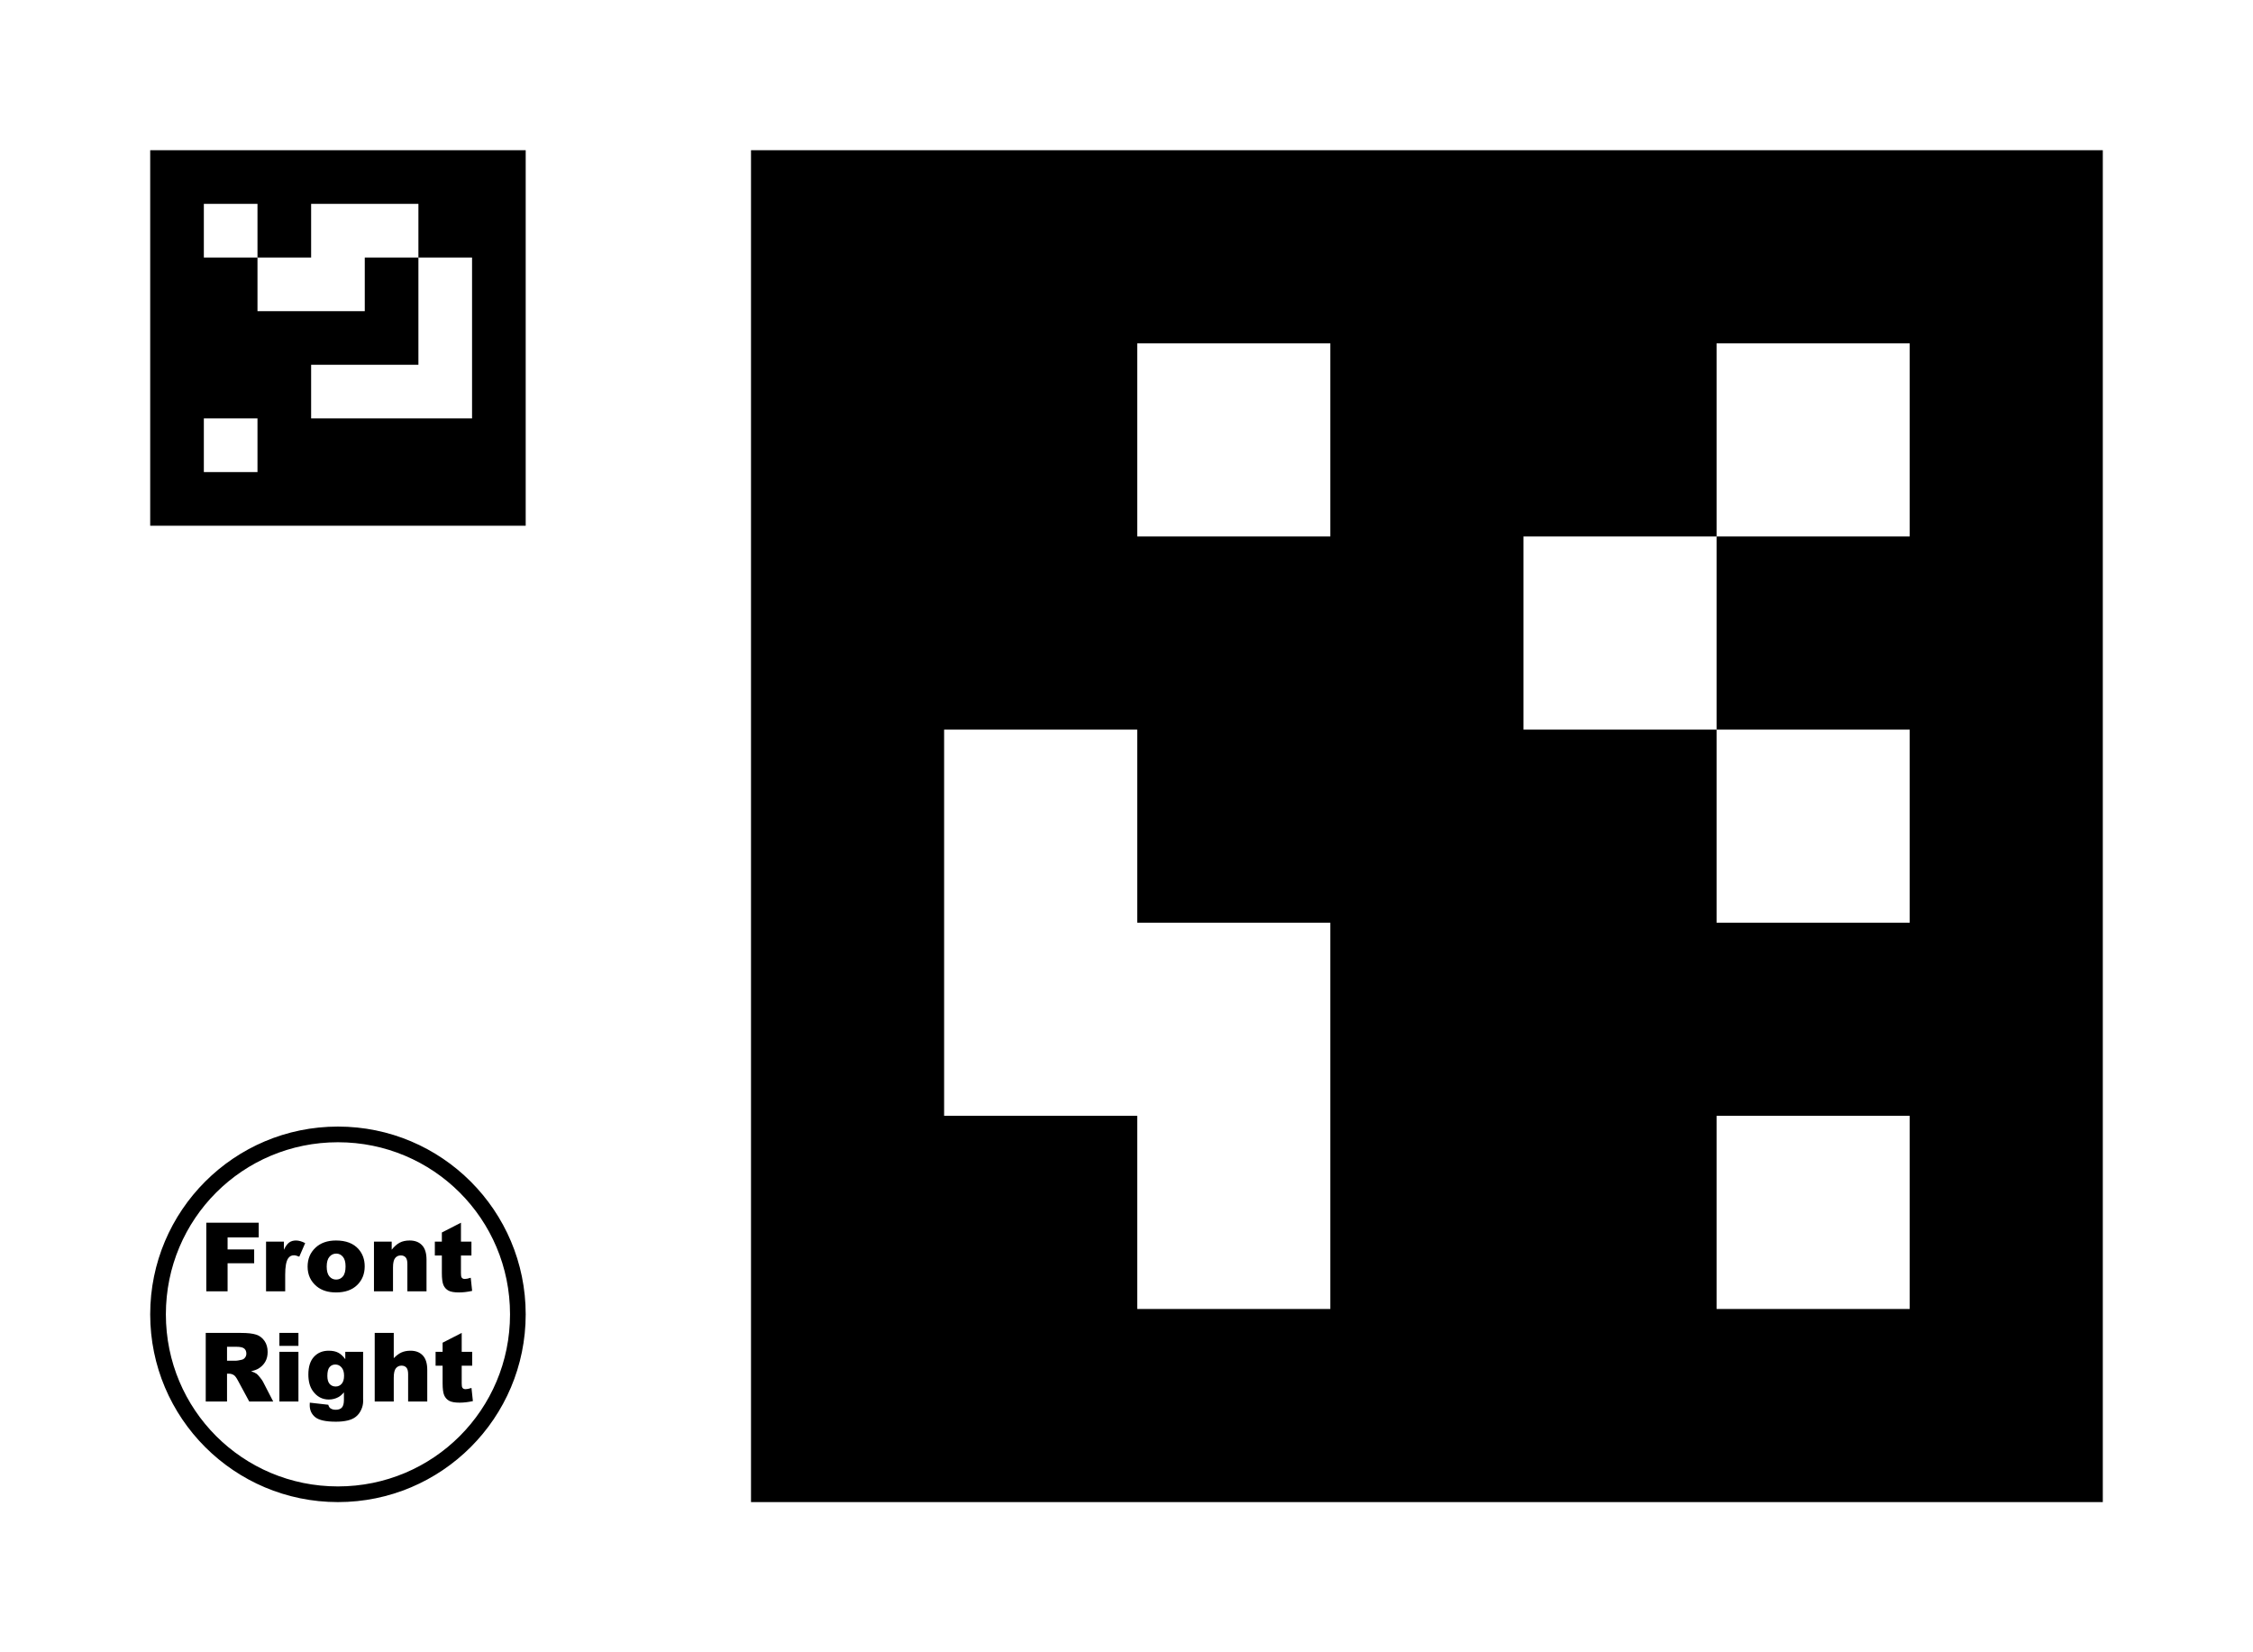 <?xml version="1.0" encoding="UTF-8" standalone="no"?>
<!-- Created with Inkscape (http://www.inkscape.org/) -->

<svg
   xmlns:dc="http://purl.org/dc/elements/1.1/"
   xmlns:cc="http://creativecommons.org/ns#"
   xmlns:rdf="http://www.w3.org/1999/02/22-rdf-syntax-ns#"
   xmlns:svg="http://www.w3.org/2000/svg"
   xmlns="http://www.w3.org/2000/svg"
   xmlns:sodipodi="http://sodipodi.sourceforge.net/DTD/sodipodi-0.dtd"
   xmlns:inkscape="http://www.inkscape.org/namespaces/inkscape"
   version="1.1"
   id="svg2"
   width="30cm"
   height="22cm"
   viewBox="0 0 1133.858 831.496"
   sodipodi:docname="marker25_26_27_frontright.svg"
   inkscape:version="0.92.3 (2405546, 2018-03-11)">
  <defs
     id="defs6" />
  <sodipodi:namedview
     pagecolor="#ffffff"
     bordercolor="#666666"
     borderopacity="1"
     objecttolerance="10"
     gridtolerance="10"
     guidetolerance="10"
     inkscape:pageopacity="0"
     inkscape:pageshadow="2"
     inkscape:window-width="2771"
     inkscape:window-height="1909"
     id="namedview4"
     showgrid="false"
     inkscape:zoom="0.96396528"
     inkscape:cx="158.9694"
     inkscape:cy="195.53344"
     inkscape:window-x="112"
     inkscape:window-y="79"
     inkscape:window-maximized="0"
     inkscape:current-layer="svg2"
     units="cm"
     inkscape:document-units="cm" />
  <path
     style="fill:#000000;stroke:none;stroke-width:1.296"
     d="M 75.59 75.59 L 75.59 170.078 L 75.59 264.566 L 170.078 264.566 L 264.566 264.566 L 264.566 170.078 L 264.566 75.59 L 170.078 75.59 L 75.59 75.59 z M 377.953 75.59 L 377.953 415.748 L 377.953 755.906 L 718.109 755.906 L 1058.268 755.906 L 1058.268 415.748 L 1058.268 75.59 L 718.109 75.59 L 377.953 75.59 z M 102.588 102.588 L 116.086 102.588 L 129.584 102.588 L 129.584 116.086 L 129.584 129.584 L 143.082 129.584 L 156.58 129.584 L 156.58 116.086 L 156.58 102.588 L 183.576 102.588 L 210.574 102.588 L 210.574 116.086 L 210.574 129.584 L 224.072 129.584 L 237.57 129.584 L 237.57 170.078 L 237.57 210.574 L 197.076 210.574 L 156.58 210.574 L 156.58 197.076 L 156.58 183.576 L 183.576 183.576 L 210.574 183.576 L 210.574 156.58 L 210.574 129.584 L 197.076 129.584 L 183.576 129.584 L 183.576 143.082 L 183.576 156.58 L 156.58 156.58 L 129.584 156.58 L 129.584 143.082 L 129.584 129.584 L 116.086 129.584 L 102.588 129.584 L 102.588 116.086 L 102.588 102.588 z M 572.328 172.779 L 620.922 172.779 L 669.516 172.779 L 669.516 221.373 L 669.516 269.967 L 620.922 269.967 L 572.328 269.967 L 572.328 221.373 L 572.328 172.779 z M 863.893 172.779 L 912.486 172.779 L 961.08 172.779 L 961.08 221.373 L 961.08 269.967 L 912.486 269.967 L 863.893 269.967 L 863.893 318.561 L 863.893 367.154 L 912.486 367.154 L 961.08 367.154 L 961.08 415.748 L 961.08 464.342 L 912.486 464.342 L 863.893 464.342 L 863.893 415.748 L 863.893 367.154 L 815.299 367.154 L 766.705 367.154 L 766.705 318.561 L 766.705 269.967 L 815.299 269.967 L 863.893 269.967 L 863.893 221.373 L 863.893 172.779 z M 102.588 210.574 L 116.086 210.574 L 129.584 210.574 L 129.584 224.072 L 129.584 237.57 L 116.086 237.57 L 102.588 237.57 L 102.588 224.072 L 102.588 210.574 z M 475.141 367.154 L 523.734 367.154 L 572.328 367.154 L 572.328 415.748 L 572.328 464.342 L 620.922 464.342 L 669.516 464.342 L 669.516 561.529 L 669.516 658.717 L 620.922 658.717 L 572.328 658.717 L 572.328 610.123 L 572.328 561.529 L 523.734 561.529 L 475.141 561.529 L 475.141 464.342 L 475.141 367.154 z M 863.893 561.529 L 912.486 561.529 L 961.08 561.529 L 961.08 610.123 L 961.08 658.717 L 912.486 658.717 L 863.893 658.717 L 863.893 610.123 L 863.893 561.529 z M 170.076 566.93 C 117.892 566.931 75.59 609.234 75.59 661.418 C 75.59 713.602 117.892 755.905 170.076 755.906 C 222.261 755.907 264.566 713.603 264.566 661.418 C 264.566 609.233 222.261 566.929 170.076 566.93 z M 170.076 574.818 C 218.034 574.818 256.68 613.46 256.68 661.418 C 256.68 709.376 218.034 748.02 170.076 748.02 C 122.118 748.02 83.477 709.376 83.477 661.418 C 83.477 613.46 122.118 574.818 170.076 574.818 z M 103.824 615.311 L 103.824 649.834 L 114.539 649.834 L 114.539 635.729 L 127.916 635.729 L 127.916 628.758 L 114.539 628.758 L 114.539 622.729 L 130.199 622.729 L 130.199 615.311 L 103.824 615.311 z M 231.982 615.311 L 222.373 620.232 L 222.373 624.824 L 218.842 624.824 L 218.842 631.818 L 222.373 631.818 L 222.373 640.627 C 222.373 643.422 222.64 645.447 223.174 646.703 C 223.723 647.943 224.565 648.868 225.695 649.48 C 226.826 650.093 228.582 650.4 230.969 650.4 C 233.025 650.4 235.241 650.141 237.611 649.623 L 236.904 643.006 C 235.633 643.414 234.644 643.617 233.938 643.617 C 233.153 643.617 232.603 643.35 232.289 642.816 C 232.085 642.471 231.982 641.765 231.982 640.697 L 231.982 631.818 L 237.258 631.818 L 237.258 624.824 L 231.982 624.824 L 231.982 615.311 z M 148.945 624.26 C 147.595 624.26 146.458 624.596 145.531 625.271 C 144.621 625.931 143.733 627.148 142.869 628.922 L 142.869 624.824 L 133.896 624.824 L 133.896 649.834 L 143.529 649.834 L 143.529 641.451 C 143.529 637.448 144.023 634.716 145.012 633.256 C 145.703 632.22 146.676 631.701 147.932 631.701 C 148.591 631.701 149.487 631.937 150.617 632.408 L 153.584 625.578 C 151.904 624.699 150.358 624.26 148.945 624.26 z M 169.104 624.26 C 164.723 624.26 161.247 625.5 158.672 627.98 C 156.097 630.445 154.809 633.585 154.809 637.4 C 154.809 641.498 156.331 644.81 159.377 647.338 C 161.858 649.379 165.108 650.4 169.127 650.4 C 173.633 650.4 177.158 649.176 179.701 646.727 C 182.26 644.262 183.541 641.106 183.541 637.26 C 183.541 633.837 182.512 630.955 180.455 628.615 C 177.896 625.711 174.112 624.26 169.104 624.26 z M 206.172 624.26 C 204.209 624.26 202.546 624.62 201.18 625.342 C 199.814 626.048 198.463 627.234 197.129 628.898 L 197.129 624.824 L 188.203 624.824 L 188.203 649.834 L 197.787 649.834 L 197.787 637.824 C 197.787 635.548 198.149 633.969 198.871 633.09 C 199.593 632.211 200.535 631.771 201.697 631.771 C 202.749 631.771 203.566 632.102 204.146 632.762 C 204.727 633.405 205.018 634.512 205.018 636.082 L 205.018 649.834 L 214.65 649.834 L 214.65 633.938 C 214.65 630.641 213.896 628.209 212.389 626.639 C 210.897 625.053 208.825 624.26 206.172 624.26 z M 169.246 630.854 C 170.565 630.854 171.672 631.387 172.566 632.455 C 173.461 633.507 173.908 635.117 173.908 637.283 C 173.908 639.607 173.461 641.294 172.566 642.346 C 171.687 643.398 170.555 643.924 169.174 643.924 C 167.808 643.924 166.67 643.39 165.76 642.322 C 164.865 641.255 164.418 639.606 164.418 637.377 C 164.418 635.179 164.873 633.546 165.783 632.479 C 166.694 631.395 167.849 630.854 169.246 630.854 z M 103.541 670.775 L 103.541 705.299 L 114.256 705.299 L 114.256 691.287 L 115.197 691.287 C 116.171 691.287 117.043 691.554 117.812 692.088 C 118.378 692.496 119.022 693.384 119.744 694.75 L 125.441 705.299 L 137.5 705.299 L 132.342 695.291 C 132.091 694.789 131.59 694.075 130.836 693.148 C 130.098 692.222 129.531 691.617 129.139 691.334 C 128.558 690.91 127.633 690.486 126.361 690.062 C 127.947 689.701 129.195 689.247 130.105 688.697 C 131.534 687.834 132.656 686.71 133.473 685.328 C 134.289 683.931 134.697 682.275 134.697 680.359 C 134.697 678.161 134.163 676.302 133.096 674.779 C 132.028 673.241 130.624 672.188 128.881 671.623 C 127.138 671.058 124.617 670.775 121.32 670.775 L 103.541 670.775 z M 140.609 670.775 L 140.609 677.299 L 150.193 677.299 L 150.193 670.775 L 140.609 670.775 z M 188.58 670.775 L 188.58 705.299 L 198.164 705.299 L 198.164 693.289 C 198.164 691.013 198.526 689.434 199.248 688.555 C 199.97 687.675 200.912 687.236 202.074 687.236 C 203.126 687.236 203.943 687.567 204.523 688.227 C 205.104 688.87 205.395 689.977 205.395 691.547 L 205.395 705.299 L 215.025 705.299 L 215.025 689.402 C 215.025 686.121 214.273 683.689 212.766 682.104 C 211.274 680.518 209.225 679.725 206.619 679.725 C 204.861 679.725 203.338 680.015 202.051 680.596 C 200.763 681.177 199.467 682.142 198.164 683.492 L 198.164 670.775 L 188.58 670.775 z M 232.359 670.775 L 222.75 675.697 L 222.75 680.289 L 219.219 680.289 L 219.219 687.283 L 222.75 687.283 L 222.75 696.092 C 222.75 698.886 223.017 700.912 223.551 702.168 C 224.1 703.408 224.942 704.333 226.072 704.945 C 227.203 705.558 228.959 705.865 231.346 705.865 C 233.402 705.865 235.618 705.606 237.988 705.088 L 237.281 698.471 C 236.01 698.879 235.021 699.082 234.314 699.082 C 233.529 699.082 232.98 698.815 232.666 698.281 C 232.462 697.936 232.359 697.23 232.359 696.162 L 232.359 687.283 L 237.635 687.283 L 237.635 680.289 L 232.359 680.289 L 232.359 670.775 z M 114.256 677.746 L 118.943 677.746 C 120.89 677.746 122.215 678.044 122.922 678.641 C 123.628 679.237 123.982 680.092 123.982 681.207 C 123.982 681.961 123.754 682.628 123.299 683.209 C 122.859 683.79 122.287 684.152 121.58 684.293 C 120.183 684.607 119.241 684.764 118.754 684.764 L 114.256 684.764 L 114.256 677.746 z M 165.406 679.725 C 162.36 679.725 159.896 680.744 158.012 682.785 C 156.128 684.826 155.186 687.794 155.186 691.688 C 155.186 695.094 155.917 697.834 157.377 699.906 C 159.434 702.826 162.132 704.287 165.477 704.287 C 167.188 704.287 168.782 703.894 170.258 703.109 C 171.2 702.607 172.142 701.798 173.084 700.684 L 173.084 704.475 C 173.084 706.312 172.738 707.6 172.047 708.338 C 171.372 709.076 170.344 709.443 168.963 709.443 C 167.895 709.443 167.007 709.202 166.301 708.715 C 165.814 708.385 165.454 707.787 165.219 706.924 L 155.916 705.865 C 155.885 706.399 155.869 706.823 155.869 707.137 C 155.869 709.664 156.804 711.682 158.672 713.189 C 160.556 714.697 164.009 715.449 169.033 715.449 C 171.231 715.449 173.177 715.254 174.873 714.861 C 176.584 714.469 177.991 713.832 179.09 712.953 C 180.205 712.074 181.091 710.921 181.75 709.492 C 182.425 708.079 182.764 706.588 182.764 705.018 L 182.74 703.91 L 182.74 680.289 L 173.768 680.289 L 173.768 683.986 C 172.669 682.463 171.483 681.372 170.211 680.713 C 168.955 680.053 167.353 679.725 165.406 679.725 z M 140.609 680.289 L 140.609 705.299 L 150.193 705.299 L 150.193 680.289 L 140.609 680.289 z M 168.773 686.672 C 169.998 686.672 171.035 687.157 171.883 688.131 C 172.731 689.089 173.154 690.48 173.154 692.301 C 173.154 694.122 172.746 695.488 171.93 696.398 C 171.129 697.293 170.133 697.74 168.939 697.74 C 167.683 697.74 166.67 697.309 165.9 696.445 C 165.131 695.566 164.748 694.223 164.748 692.418 C 164.748 690.361 165.108 688.893 165.83 688.014 C 166.568 687.119 167.549 686.672 168.773 686.672 z "
     id="path836" />
</svg>
